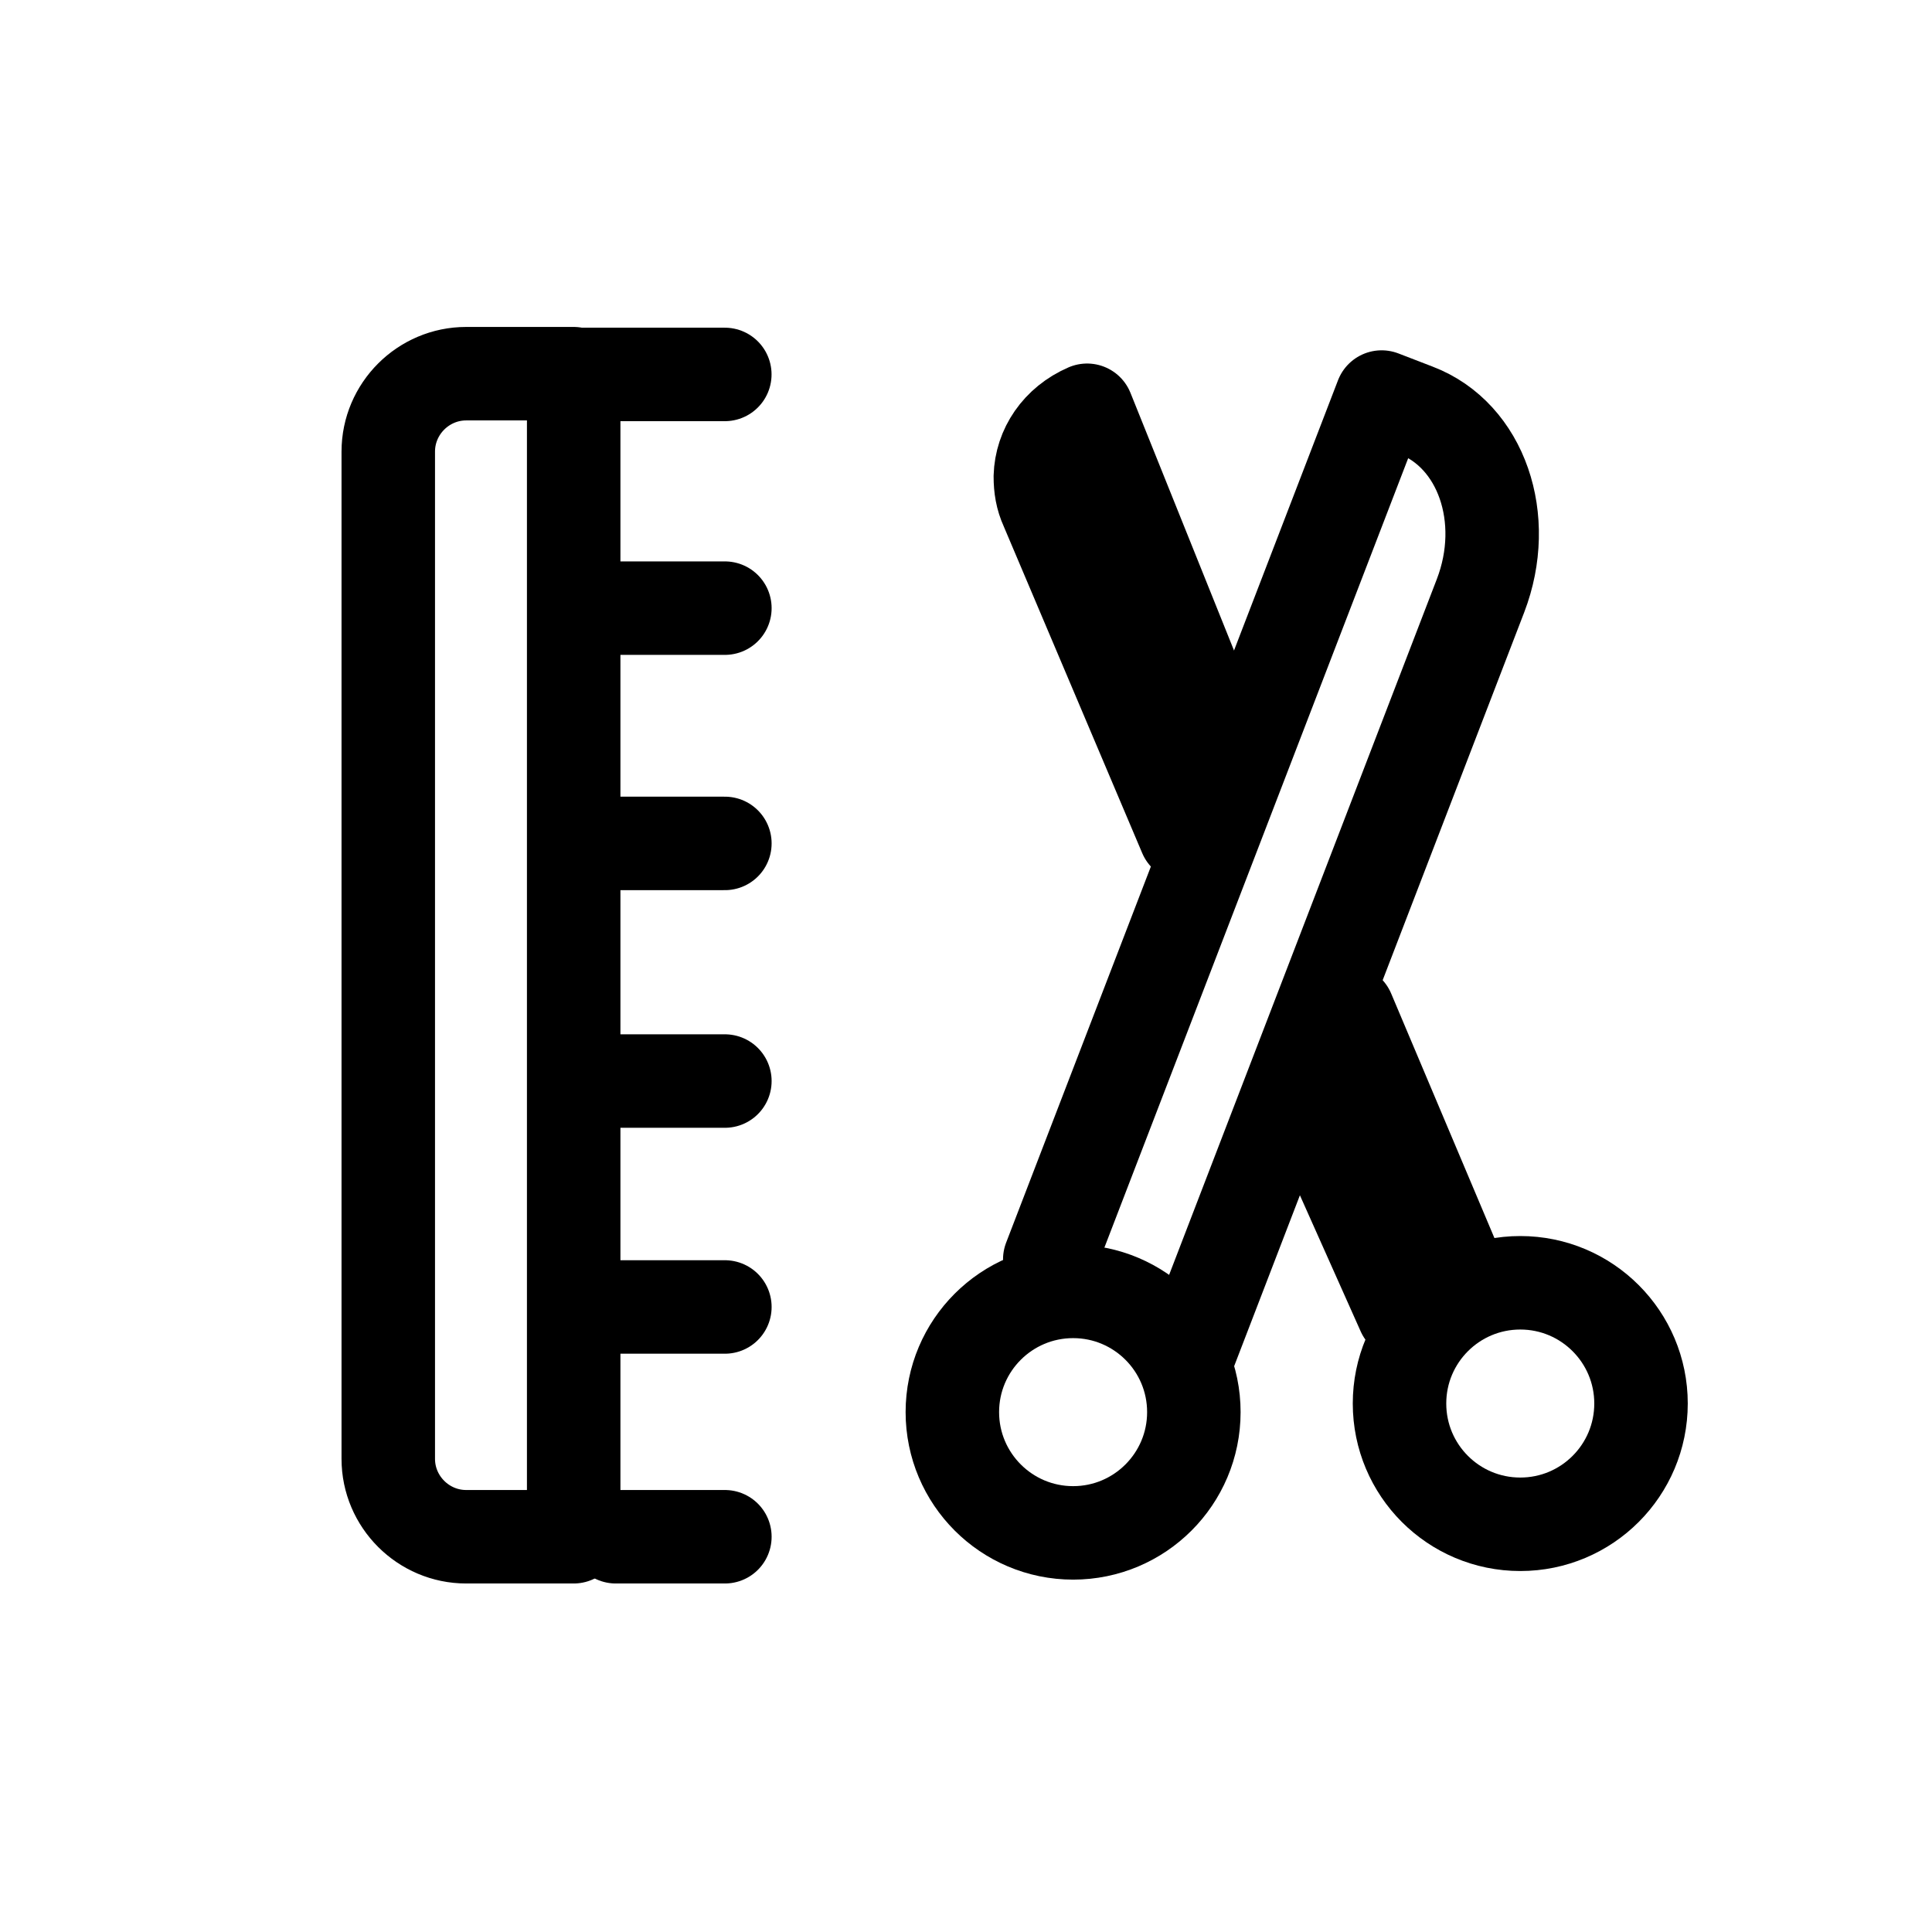 <svg width="31" height="31" viewBox="0 0 31 31" fill="none" xmlns="http://www.w3.org/2000/svg">
  <path d="M9.205 24.658H7.48C6.793 24.658 6.23 24.096 6.23 23.408L6.23 7.246C6.23 6.558 6.793 5.996 7.48 5.996H9.205L9.205 24.658Z" stroke="currentColor" stroke-width="1.5" stroke-linecap="round" stroke-linejoin="round"/>
  <path d="M9.881 9.758H11.631" stroke="currentColor" stroke-width="1.5" stroke-linecap="round" stroke-linejoin="round"/>
  <path d="M9.881 13.533H11.631" stroke="currentColor" stroke-width="1.5" stroke-linecap="round" stroke-linejoin="round"/>
  <path d="M9.881 17.346H11.631" stroke="currentColor" stroke-width="1.5" stroke-linecap="round" stroke-linejoin="round"/>
  <path d="M9.881 20.971H11.631" stroke="currentColor" stroke-width="1.5" stroke-linecap="round" stroke-linejoin="round"/>
  <path d="M9.881 24.658H11.631" stroke="currentColor" stroke-width="1.5" stroke-linecap="round" stroke-linejoin="round"/>
  <path d="M9.205 6.008H11.63" stroke="currentColor" stroke-width="1.5" stroke-linecap="round" stroke-linejoin="round"/>
  <path d="M17.219 24.596C18.289 24.596 19.156 23.728 19.156 22.658C19.156 21.588 18.289 20.721 17.219 20.721C16.149 20.721 15.281 21.588 15.281 22.658C15.281 23.728 16.149 24.596 17.219 24.596Z" stroke="currentColor" stroke-width="1.5" stroke-linecap="round" stroke-linejoin="round"/>
  <path d="M19.543 11.808L19.018 13.396L16.793 8.146C16.718 7.983 16.693 7.821 16.693 7.646C16.706 7.196 16.981 6.783 17.443 6.583L19.543 11.808Z" stroke="currentColor" stroke-width="1.5" stroke-linecap="round" stroke-linejoin="round"/>
  <path d="M23.368 20.346L22.518 21.058L21.056 17.783L21.631 16.233L23.368 20.346Z" stroke="currentColor" stroke-width="1.5" stroke-linecap="round" stroke-linejoin="round"/>
  <path d="M24.394 24.458C25.464 24.458 26.331 23.591 26.331 22.52C26.331 21.451 25.464 20.583 24.394 20.583C23.323 20.583 22.456 21.451 22.456 22.52C22.456 23.591 23.323 24.458 24.394 24.458Z" stroke="currentColor" stroke-width="1.5" stroke-linecap="round" stroke-linejoin="round"/>
  <path d="M16.844 20.208L22.169 6.371L22.719 6.583C23.769 6.983 24.231 8.321 23.756 9.558L19.081 21.708" stroke="currentColor" stroke-width="1.5" stroke-linecap="round" stroke-linejoin="round"/>
</svg>
